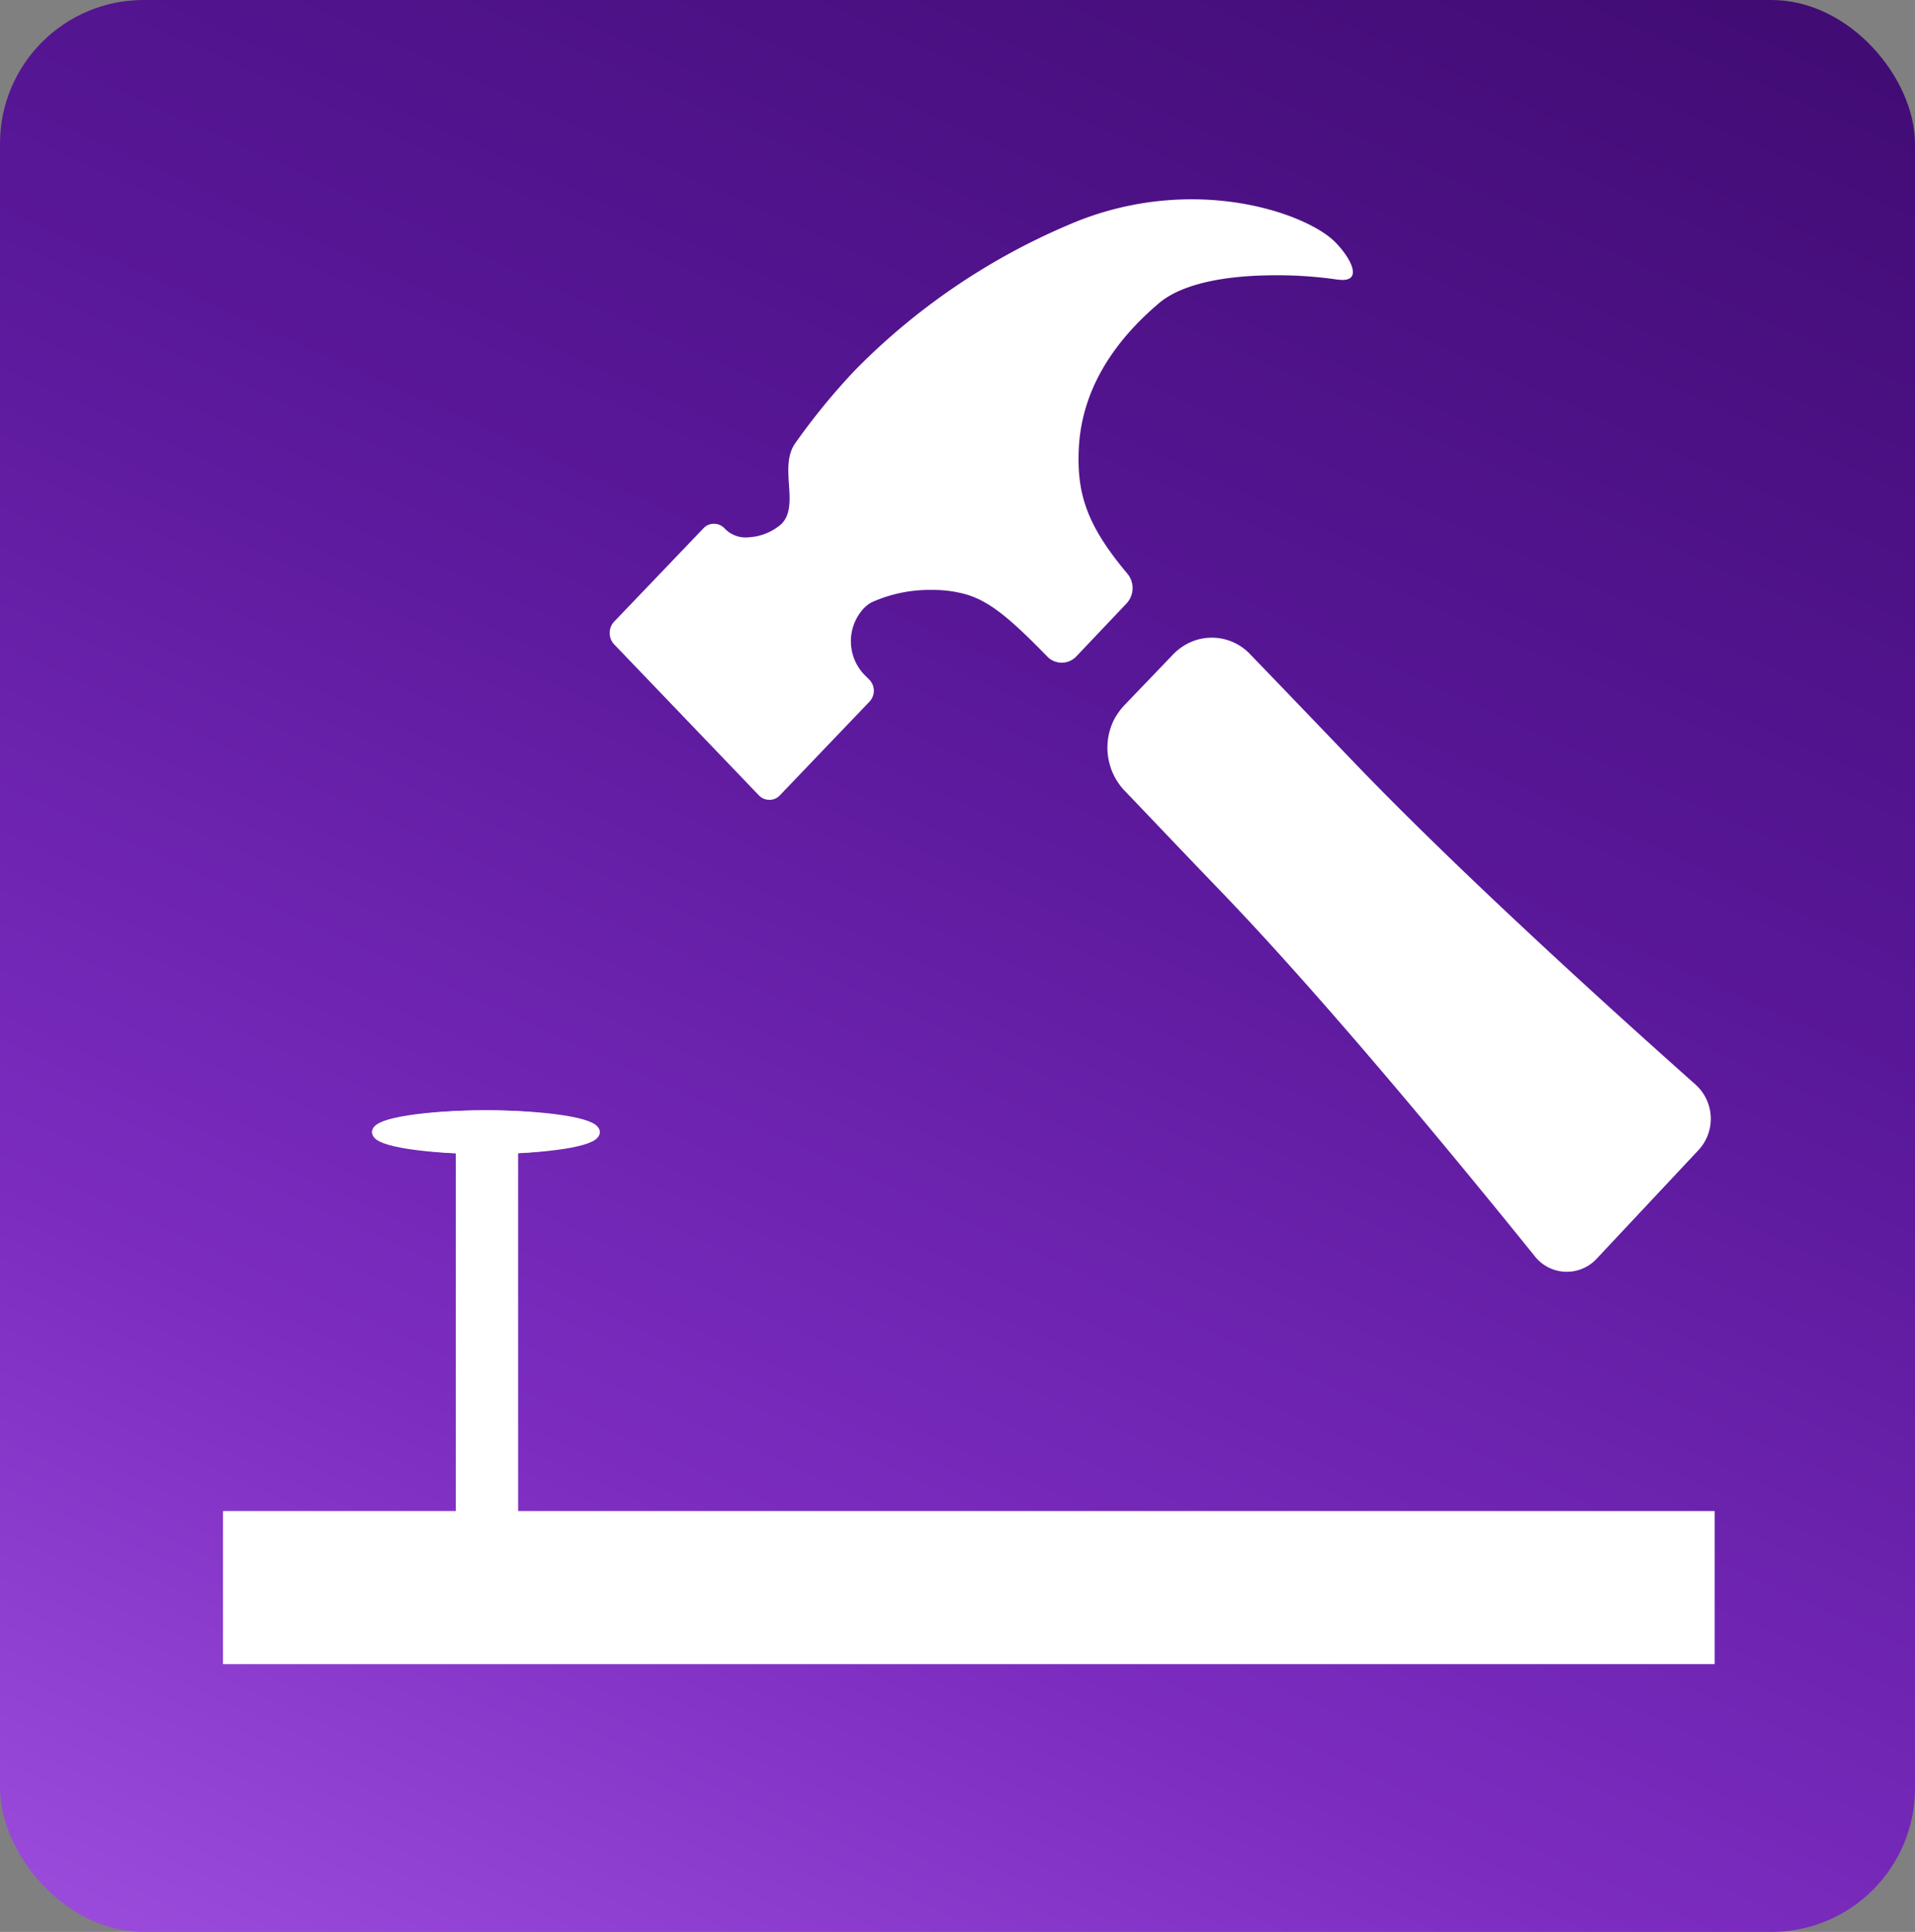 <svg xmlns="http://www.w3.org/2000/svg" xmlns:xlink="http://www.w3.org/1999/xlink" width="200" height="201.752" viewBox="0 0 200 201.752"><rect x="0" y="0" width="200" height="201.752" fill="#808080" stroke="none"/><defs><linearGradient id="a" x1="0.063" y1="1.38" x2="0.942" y2="-0.561" gradientUnits="objectBoundingBox"><stop offset="0" stop-color="#c77dff"/><stop offset="0.146" stop-color="#9d4edd"/><stop offset="0.318" stop-color="#7b2cbf"/><stop offset="0.523" stop-color="#5a189a"/><stop offset="0.808" stop-color="#3c096c"/><stop offset="1" stop-color="#240046"/></linearGradient></defs><g transform="translate(-1967.976 -1995.925)"><rect width="200" height="201.752" rx="15" transform="translate(1967.976 1995.925)" fill="url(#a)"/><g transform="translate(1991.285 2153.74)" fill="#fff" stroke="#fff" stroke-width="1"><rect width="155.752" height="15.959" stroke="none"/><rect x="0.5" y="0.5" width="154.752" height="14.959" fill="none"/></g><g transform="translate(2006.828 2111.876)" fill="#fff" stroke="#fff" stroke-width="1"><ellipse cx="11.895" cy="2.28" rx="11.895" ry="2.28" stroke="none"/><ellipse cx="11.895" cy="2.28" rx="11.395" ry="1.78" fill="none"/></g><g transform="translate(2015.585 2114.762)" fill="#fff" stroke="#fff" stroke-width="1"><rect width="6.488" height="40.356" stroke="none"/><rect x="0.5" y="0.5" width="5.488" height="39.356" fill="none"/></g><path d="M4.042,23.871A7.042,7.042,0,0,1,5.156,22.3l5-5.214a5.924,5.924,0,0,1,1.794-1.318A5.5,5.5,0,0,1,18.31,17c1.739,1.8,4.919,5.1,10.653,11.086,10.979,11.459,26.66,25.667,35.873,33.86a4.8,4.8,0,0,1,.3,6.789L54.482,80.1a4.253,4.253,0,0,1-6.468-.258c-7.99-9.912-21.606-26.441-32.449-37.756C9.994,36.3,6.868,32.98,5.1,31.147A6.536,6.536,0,0,1,4.042,23.871Z" transform="translate(2080.251 2047.271)" fill="#fff"/><path d="M12.969,48.645l9.376-9.8a1.457,1.457,0,0,1,1.087-.458,1.5,1.5,0,0,1,1.087.458h0a3.019,3.019,0,0,0,2.609.945,5.652,5.652,0,0,0,3.37-1.4c1.9-1.977-.3-5.873,1.386-8.365a68.981,68.981,0,0,1,6.305-7.706A69.212,69.212,0,0,1,60.474,7.164,32.307,32.307,0,0,1,73.329,4.5c7.2,0,12.882,2.435,14.893,4.383,1.495,1.461,3.044,4.039.842,4.039a5.989,5.989,0,0,1-.652-.057,43.4,43.4,0,0,0-6.359-.43c-4.267,0-9.376.6-12.121,2.893-4.43,3.753-8.1,8.766-8.4,15.24-.217,4.813.924,8.078,5.082,13.034a2.358,2.358,0,0,1-.109,3.122l-5.218,5.5a2.1,2.1,0,0,1-3.044.029c-3.8-3.9-6.006-5.787-8.506-6.5a12.623,12.623,0,0,0-3.479-.458,14.708,14.708,0,0,0-6.414,1.318A3.736,3.736,0,0,0,39,47.3a5.058,5.058,0,0,0,.136,6.847l.544.544a1.652,1.652,0,0,1,0,2.263l-9.376,9.8a1.457,1.457,0,0,1-1.087.458,1.5,1.5,0,0,1-1.087-.458L12.969,50.936A1.748,1.748,0,0,1,12.969,48.645Z" transform="translate(2019.11 2012.238)" fill="#fff"/></g></svg>